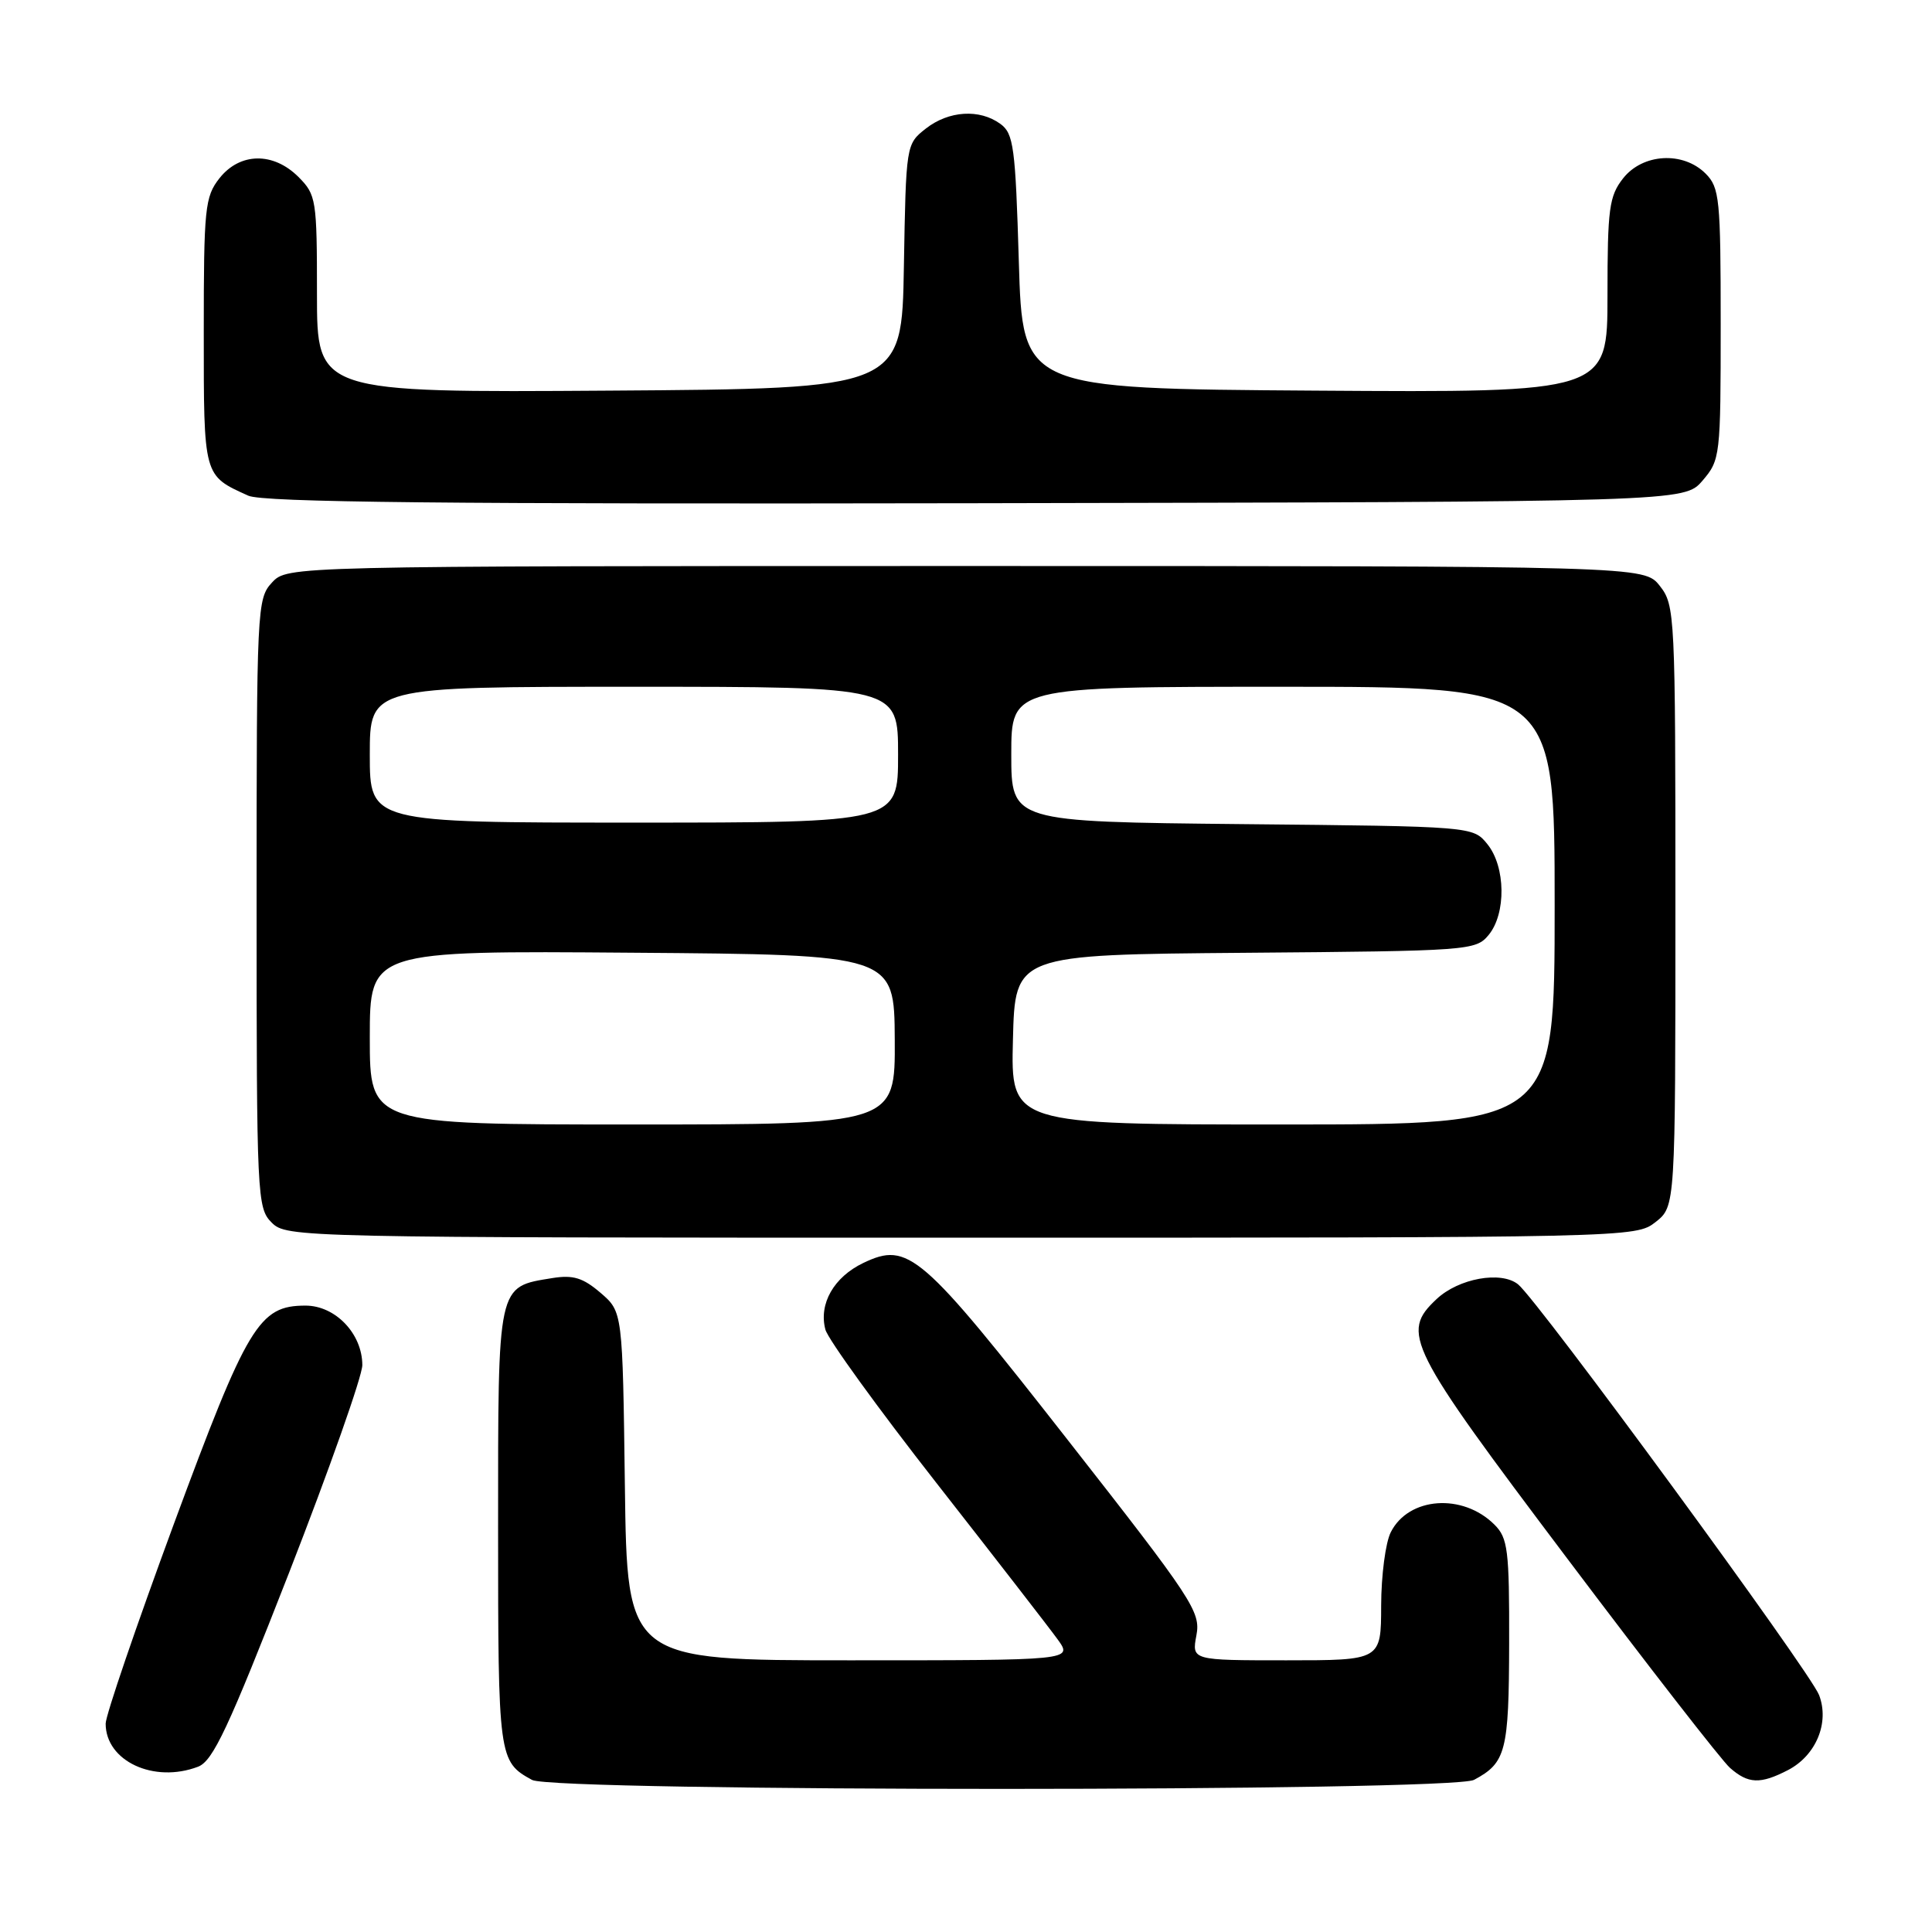 <?xml version="1.0" encoding="UTF-8" standalone="no"?>
<!DOCTYPE svg PUBLIC "-//W3C//DTD SVG 1.1//EN" "http://www.w3.org/Graphics/SVG/1.1/DTD/svg11.dtd" >
<svg xmlns="http://www.w3.org/2000/svg" xmlns:xlink="http://www.w3.org/1999/xlink" version="1.1" viewBox="0 0 256 256">
 <g >
 <path fill="currentColor"
d=" M 195.32 235.84 C 199.55 233.58 199.94 232.08 199.97 217.75 C 200.00 205.37 199.80 203.80 198.03 202.03 C 193.82 197.82 186.65 198.34 184.29 203.02 C 183.59 204.38 183.02 208.76 183.01 212.75 C 183.00 220.00 183.00 220.00 170.45 220.00 C 157.91 220.00 157.91 220.00 158.53 216.69 C 159.12 213.57 158.08 211.99 141.44 190.75 C 122.03 165.95 120.36 164.51 114.41 167.34 C 110.49 169.21 108.46 172.77 109.37 176.18 C 109.71 177.45 116.33 186.60 124.08 196.50 C 131.83 206.40 139.07 215.74 140.16 217.25 C 142.14 220.00 142.14 220.00 112.62 220.00 C 83.10 220.00 83.10 220.00 82.80 196.91 C 82.50 173.82 82.50 173.82 79.58 171.31 C 77.25 169.31 75.94 168.91 73.20 169.35 C 65.85 170.55 66.00 169.87 66.00 202.46 C 66.00 232.98 66.06 233.42 70.50 235.85 C 73.42 237.44 192.32 237.43 195.32 235.84 Z  M 236.91 234.55 C 240.63 232.62 242.44 228.28 241.04 224.61 C 239.88 221.54 203.76 172.26 201.15 170.18 C 198.89 168.37 193.28 169.39 190.36 172.13 C 185.58 176.62 186.43 178.33 207.62 206.45 C 218.41 220.78 228.14 233.29 229.23 234.25 C 231.65 236.38 233.25 236.44 236.91 234.55 Z  M 26.24 234.10 C 28.22 233.35 30.25 229.00 38.32 208.35 C 43.65 194.68 48.01 182.32 48.01 180.88 C 48.00 176.72 44.44 173.00 40.48 173.00 C 34.32 173.00 32.80 175.52 23.03 201.95 C 18.07 215.40 14.00 227.30 14.00 228.39 C 14.00 233.35 20.38 236.33 26.24 234.10 Z  M 219.37 161.93 C 222.00 159.85 222.00 159.85 222.00 120.06 C 222.00 81.32 221.95 80.20 219.93 77.63 C 217.85 75.00 217.85 75.00 127.97 75.00 C 38.08 75.00 38.08 75.00 36.04 77.19 C 34.06 79.32 34.00 80.50 34.00 119.69 C 34.00 158.67 34.07 160.07 36.00 162.00 C 37.97 163.97 39.33 164.00 127.37 164.00 C 216.26 164.00 216.74 163.99 219.37 161.93 Z  M 225.59 63.69 C 227.94 60.95 228.00 60.47 228.00 42.94 C 228.00 26.33 227.85 24.85 226.00 23.00 C 223.02 20.02 217.67 20.33 215.07 23.63 C 213.22 25.99 213.00 27.63 213.00 39.15 C 213.00 52.02 213.00 52.02 174.25 51.76 C 135.50 51.50 135.50 51.50 135.00 34.67 C 134.55 19.49 134.31 17.69 132.56 16.42 C 129.80 14.40 125.70 14.66 122.66 17.05 C 120.06 19.10 120.05 19.18 119.77 35.30 C 119.50 51.50 119.50 51.50 80.75 51.76 C 42.00 52.02 42.00 52.02 42.00 38.97 C 42.00 26.44 41.90 25.81 39.55 23.45 C 36.21 20.11 31.78 20.19 29.07 23.63 C 27.15 26.08 27.00 27.58 27.00 44.01 C 27.00 63.24 26.93 62.98 32.90 65.68 C 34.84 66.56 59.19 66.81 129.34 66.68 C 223.17 66.50 223.17 66.50 225.59 63.69 Z  M 49.00 137.49 C 49.00 125.97 49.00 125.97 83.75 126.24 C 118.50 126.50 118.50 126.50 118.56 137.75 C 118.62 149.00 118.62 149.00 83.81 149.00 C 49.00 149.00 49.00 149.00 49.00 137.49 Z  M 134.22 137.75 C 134.50 126.50 134.50 126.50 165.00 126.25 C 194.68 126.01 195.55 125.95 197.25 123.89 C 199.59 121.06 199.51 114.85 197.09 111.86 C 195.18 109.50 195.18 109.50 164.59 109.20 C 134.00 108.89 134.00 108.89 134.00 99.95 C 134.00 91.00 134.00 91.00 170.00 91.00 C 206.00 91.00 206.00 91.00 206.00 120.00 C 206.00 149.00 206.00 149.00 169.97 149.00 C 133.93 149.00 133.93 149.00 134.22 137.75 Z  M 49.00 100.00 C 49.00 91.00 49.00 91.00 84.00 91.00 C 119.00 91.00 119.00 91.00 119.00 100.00 C 119.00 109.00 119.00 109.00 84.00 109.00 C 49.00 109.00 49.00 109.00 49.00 100.00 Z "/>
</g>
</svg>